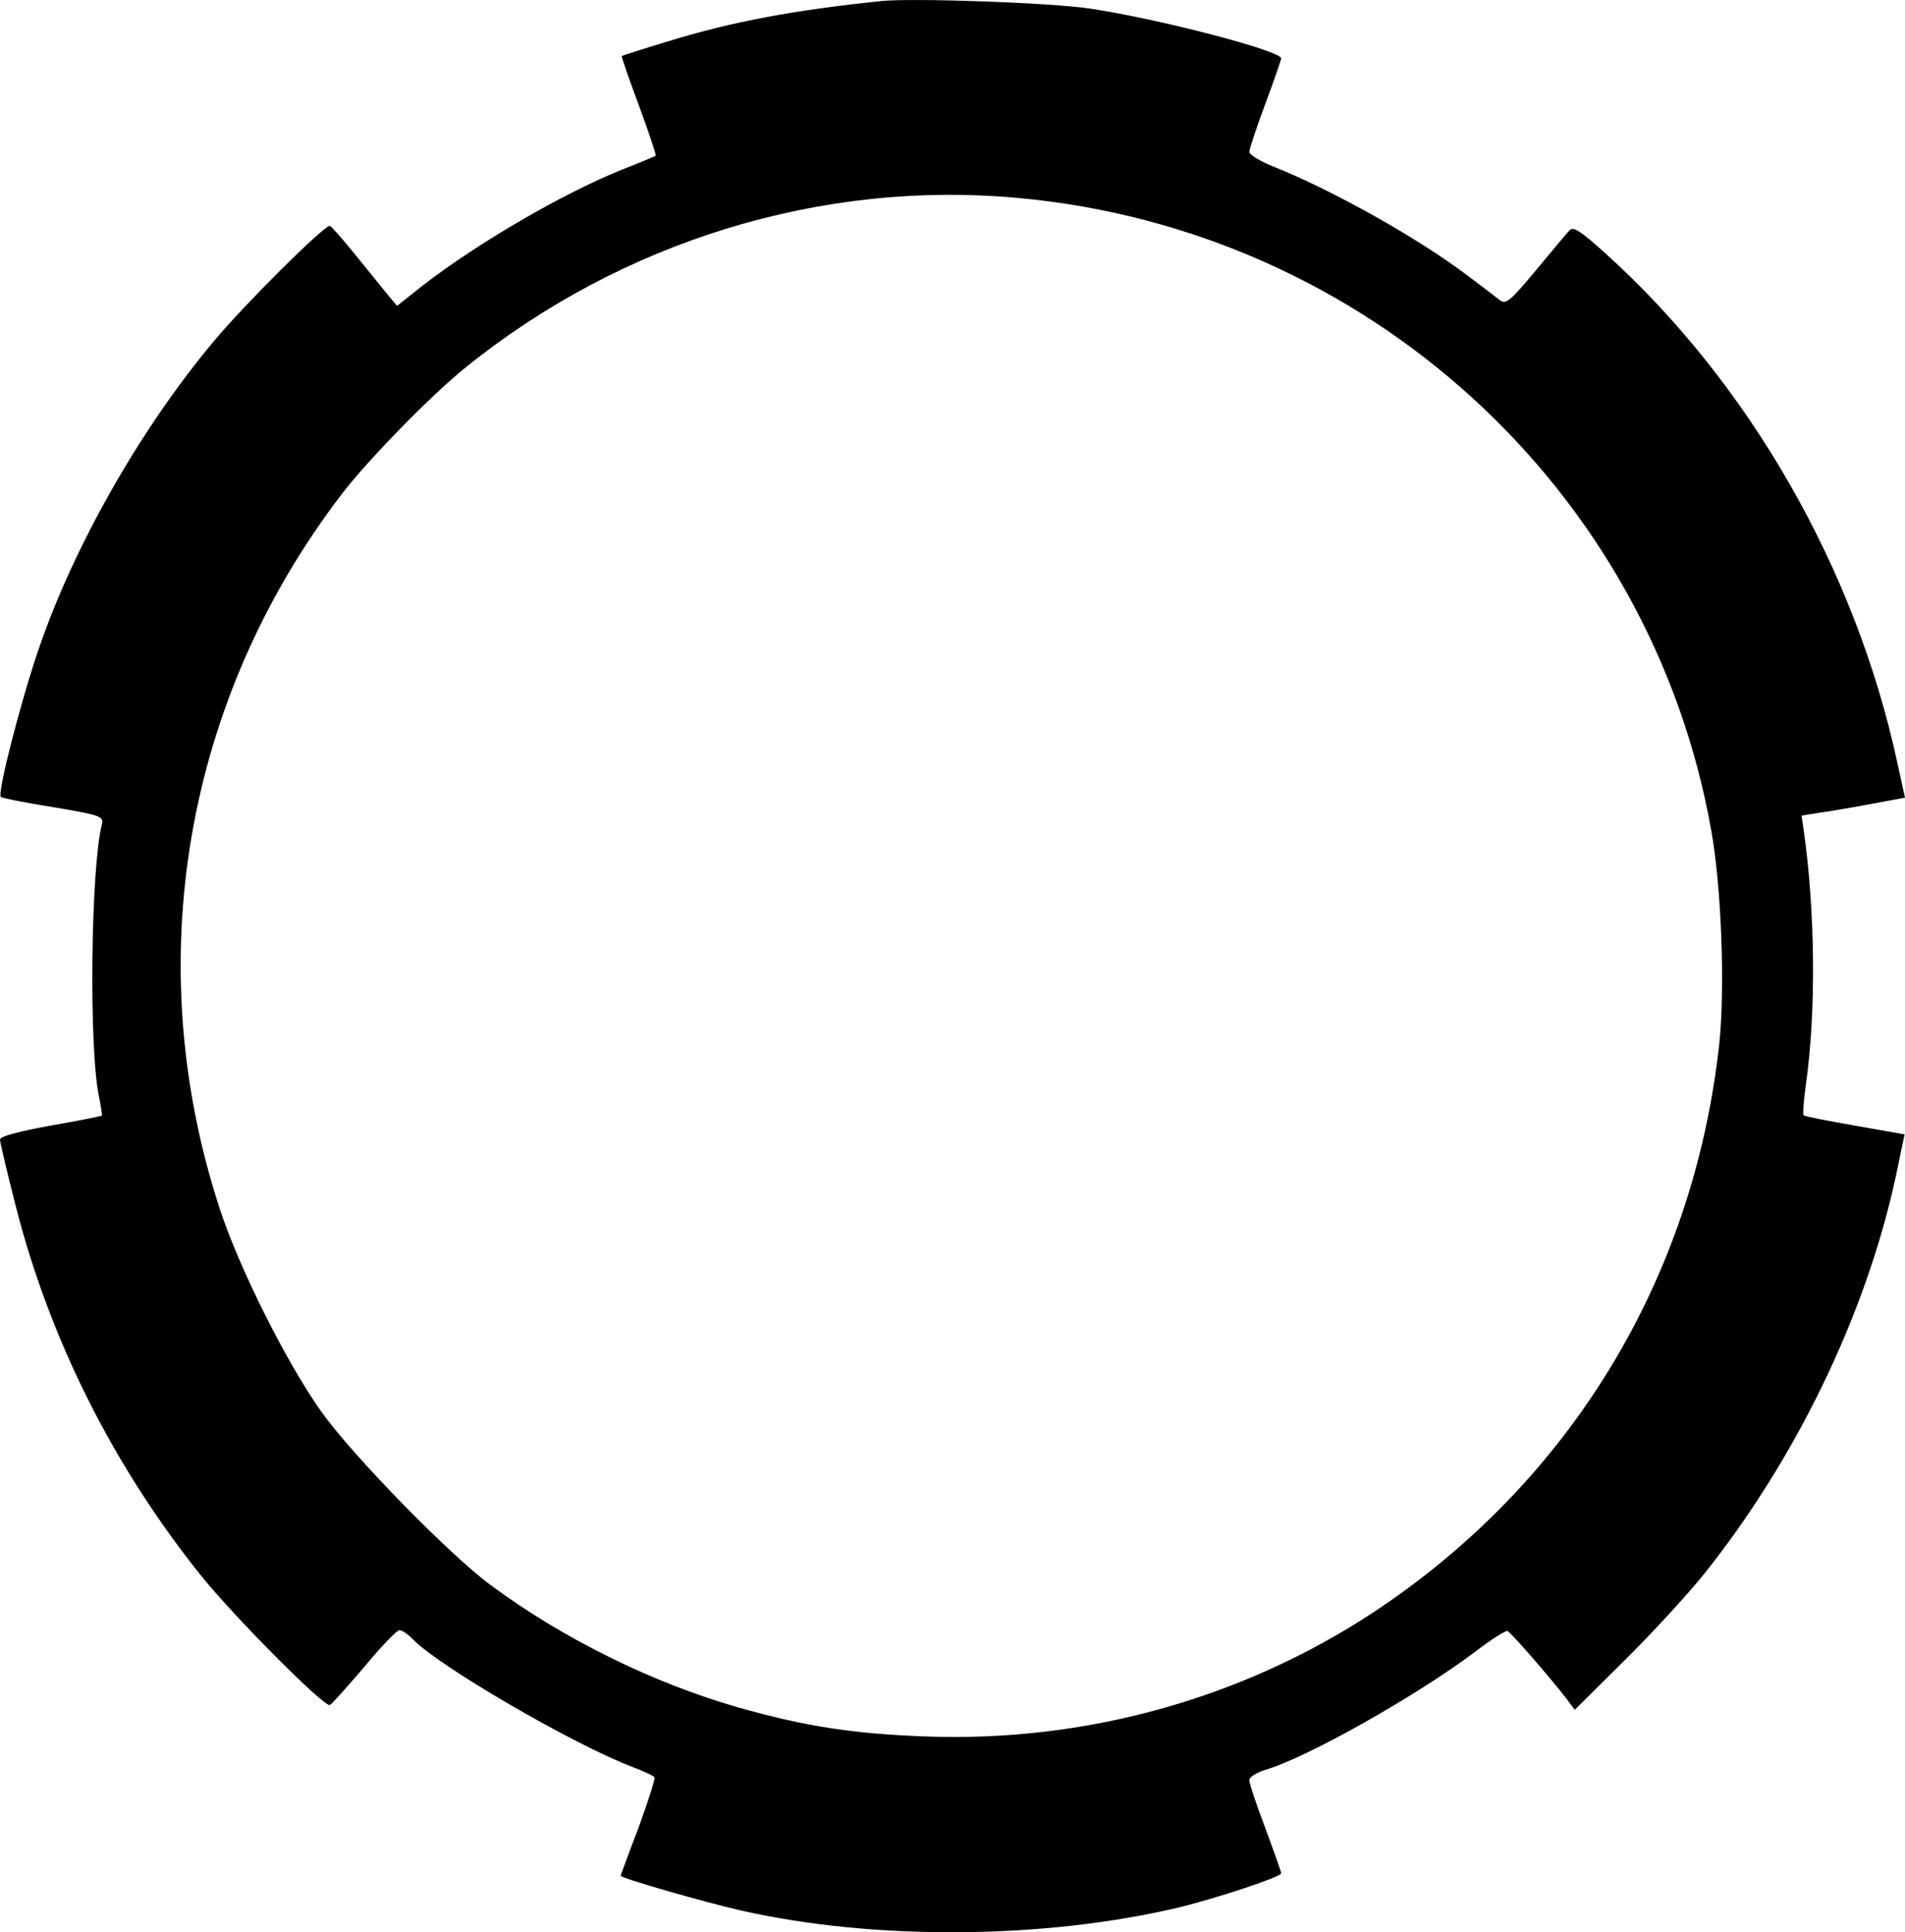 <svg xmlns="http://www.w3.org/2000/svg" version="1.0" preserveAspectRatio="xMidYMid meet" viewBox="2 1.34 478.8 485.56">

<g transform="translate(0,487) scale(0.1,-0.1)" fill="#000000" stroke="none">
<path d="M2235 4854 c-219 -23 -372 -51 -535 -101 -63 -19 -116 -36 -117 -37 -2 -1 18 -58 43 -125 25 -68 44 -125 42 -126 -2 -1 -39 -17 -83 -34 -150 -60 -366 -186 -504 -293 l-63 -50 -22 26 c-11 14 -48 59 -81 100 -33 41 -63 75 -66 75 -14 2 -216 -199 -290 -288 -184 -219 -353 -515 -442 -776 -46 -135 -104 -361 -95 -371 3 -3 63 -15 133 -26 119 -20 126 -23 121 -43 -28 -111 -33 -566 -7 -685 5 -25 8 -46 7 -47 -1 -1 -59 -13 -129 -25 -82 -15 -127 -27 -127 -35 0 -7 18 -83 40 -169 86 -336 246 -654 467 -929 84 -104 308 -329 322 -323 5 2 43 45 86 95 42 51 82 93 89 93 7 0 21 -10 32 -21 59 -65 407 -268 557 -324 26 -10 50 -21 52 -25 2 -4 -16 -60 -40 -126 -25 -65 -45 -120 -45 -121 0 -6 208 -66 305 -88 334 -75 761 -72 1101 9 93 23 254 76 254 85 0 4 -18 55 -40 114 -22 58 -40 112 -40 120 0 8 18 19 40 26 106 31 380 186 528 297 40 31 77 54 81 52 8 -3 108 -118 148 -170 l21 -28 124 123 c68 67 158 165 200 217 233 291 409 657 483 1001 l22 105 -125 22 c-68 12 -126 23 -129 26 -2 2 0 37 6 78 26 184 23 435 -5 634 l-6 41 43 7 c24 3 83 13 130 22 l87 16 -20 91 c-105 485 -372 951 -732 1276 -64 58 -82 69 -91 59 -7 -7 -45 -53 -85 -101 -64 -77 -75 -86 -90 -75 -9 7 -45 35 -80 61 -127 96 -341 216 -492 276 -32 13 -58 29 -58 36 0 7 18 61 40 120 22 59 40 111 40 115 0 19 -307 99 -480 125 -101 15 -443 27 -525 19z m345 -495 c875 -80 1589 -732 1741 -1589 26 -144 35 -400 20 -538 -65 -592 -377 -1103 -872 -1429 -330 -216 -722 -325 -1124 -310 -183 7 -300 25 -470 73 -215 62 -437 171 -620 306 -104 76 -350 328 -428 438 -89 126 -207 362 -256 513 -200 616 -87 1276 308 1792 65 85 223 247 311 318 394 318 896 472 1390 426z"/>
</g>
</svg>